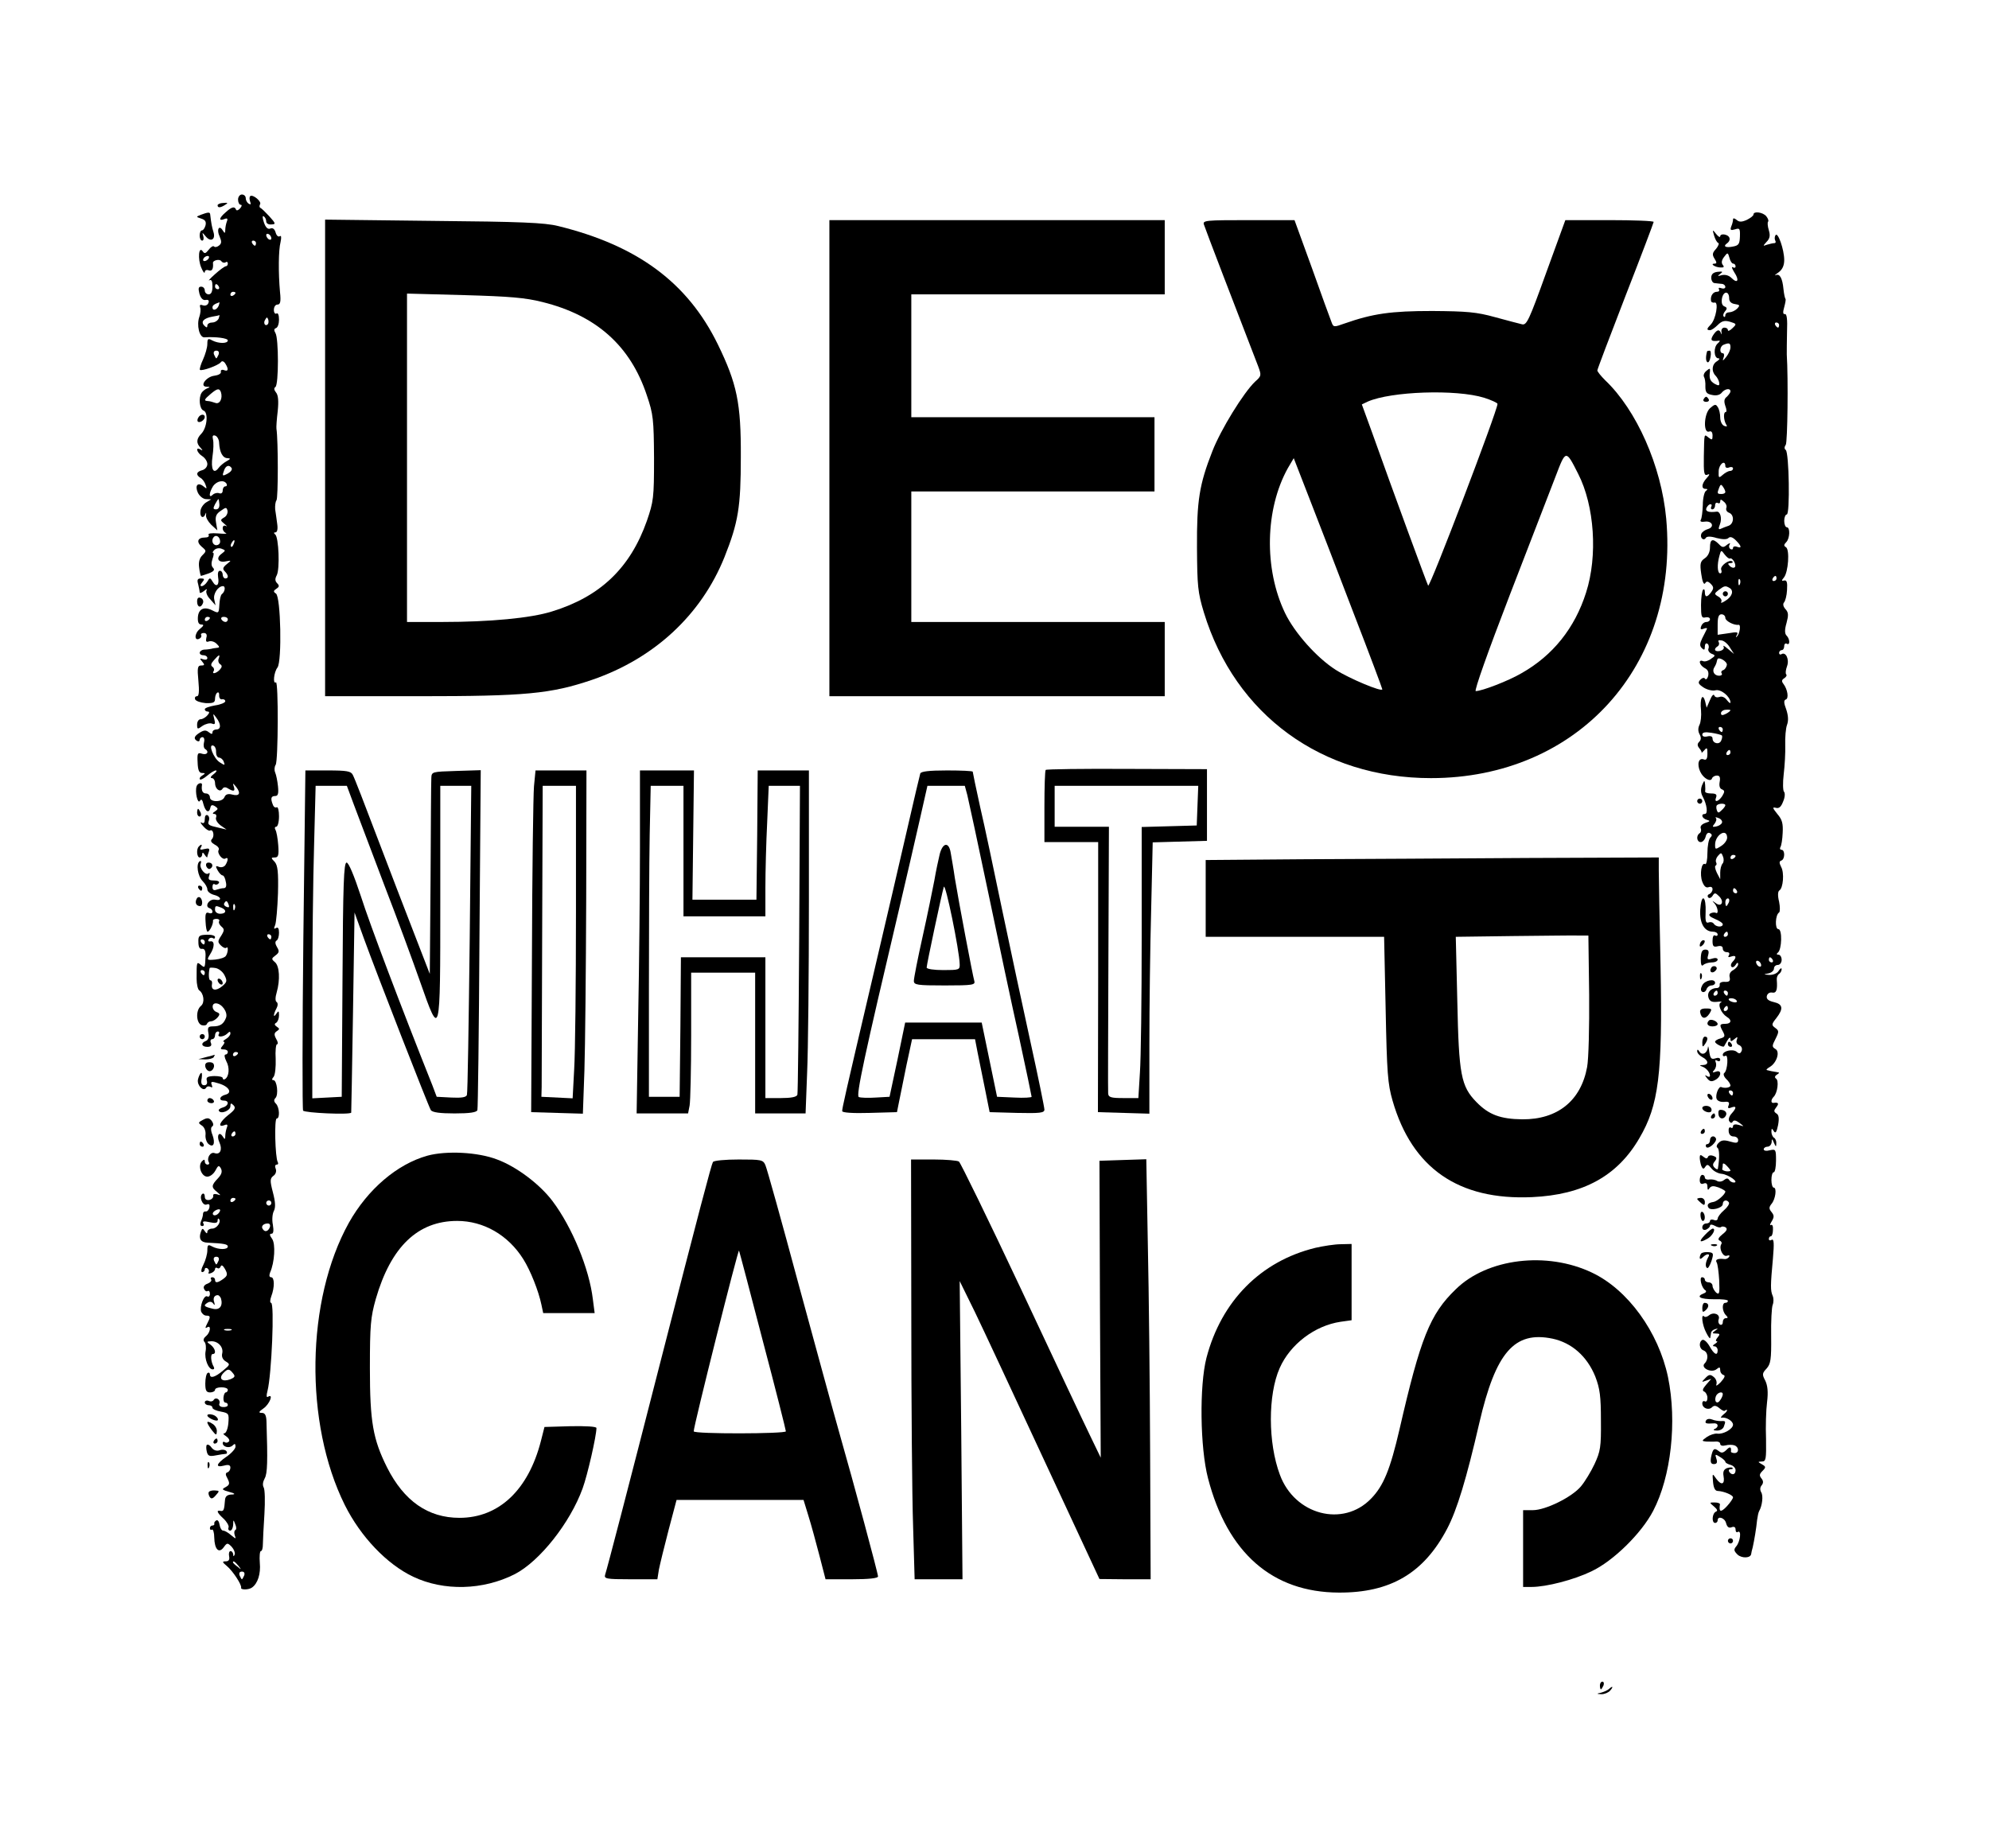 <?xml version="1.0" standalone="no"?>
<!DOCTYPE svg PUBLIC "-//W3C//DTD SVG 20010904//EN"
 "http://www.w3.org/TR/2001/REC-SVG-20010904/DTD/svg10.dtd">
<svg version="1.0" xmlns="http://www.w3.org/2000/svg"
 width="777pt" height="722pt" viewBox="0 0 777 722"
 preserveAspectRatio="xMidYMid meet">

<g transform="translate(0,722) scale(0.1,-0.1)"
fill="#000000" stroke="none">
<path d="M930 6440 c0 -11 5 -20 10 -20 6 0 5 -6 -2 -14 -7 -8 -14 -10 -16 -5
-5 14 -17 11 -40 -10 -26 -22 -29 -36 -6 -27 12 5 15 2 10 -10 -3 -8 -6 -23
-6 -32 0 -14 -2 -15 -10 -2 -14 23 -25 3 -12 -24 8 -19 8 -27 -2 -35 -7 -6
-16 -8 -20 -4 -3 4 -13 -2 -21 -13 -12 -15 -16 -16 -23 -6 -16 23 -20 -30 -6
-63 7 -17 13 -25 14 -18 0 7 7 10 15 7 13 -5 19 5 17 28 -2 11 27 18 33 7 4
-5 11 -7 16 -4 5 4 9 1 9 -4 0 -6 -3 -11 -7 -11 -5 0 -24 -14 -43 -31 -19 -17
-29 -28 -22 -24 8 4 12 -3 12 -24 0 -21 -5 -31 -15 -31 -8 0 -15 7 -15 15 0 8
-6 15 -14 15 -11 0 -12 -7 -7 -27 5 -18 14 -27 24 -25 11 2 15 -2 11 -12 -3
-8 -12 -12 -21 -9 -11 4 -14 2 -11 -8 3 -8 1 -24 -3 -36 -12 -33 0 -83 20 -81
43 3 91 -3 91 -12 0 -13 -36 -13 -61 0 -16 9 -19 7 -19 -14 0 -14 -8 -41 -17
-61 -9 -19 -14 -37 -12 -40 7 -6 72 17 82 30 4 6 11 4 17 -5 14 -22 12 -33 -5
-26 -8 3 -14 0 -12 -7 1 -7 -10 -13 -26 -15 -32 -4 -59 -42 -30 -43 14 0 15
-2 3 -6 -8 -3 -18 -11 -22 -17 -13 -19 -9 -64 7 -70 20 -7 14 -68 -9 -91 -19
-20 -20 -36 -3 -54 10 -11 10 -13 0 -7 -21 12 -14 -13 7 -26 11 -7 20 -21 20
-31 0 -11 -9 -21 -20 -24 -23 -6 -26 -18 -7 -30 8 -4 17 -17 20 -27 6 -16 5
-17 -7 -7 -23 19 -36 5 -23 -24 7 -14 21 -25 32 -25 l20 -1 -20 -12 c-11 -7
-21 -22 -22 -34 -3 -24 12 -32 20 -10 2 6 3 4 2 -5 -2 -9 8 -26 20 -38 l24
-22 -5 30 c-4 23 0 34 18 46 21 15 23 15 27 0 1 -9 -4 -21 -14 -26 -15 -9 -15
-11 2 -25 10 -8 12 -12 6 -8 -8 4 -13 0 -13 -9 0 -8 6 -16 13 -19 6 -3 -7 -3
-31 -1 -27 2 -41 0 -37 -6 3 -6 -3 -10 -14 -10 -29 0 -35 -17 -13 -36 19 -16
19 -17 2 -34 -11 -11 -15 -27 -12 -48 2 -18 6 -32 7 -32 2 0 16 5 31 10 20 8
24 14 16 22 -7 7 -7 19 -2 34 5 13 6 24 3 24 -4 0 -2 5 4 11 7 7 19 9 29 5 16
-6 16 -7 -1 -20 -23 -17 -12 -36 18 -29 21 4 22 4 3 -11 -16 -13 -17 -19 -8
-28 15 -15 16 -28 2 -28 -5 0 -10 7 -10 15 0 8 -5 15 -11 15 -7 0 -9 -10 -7
-25 6 -31 -7 -42 -21 -18 -10 17 -12 17 -21 1 -6 -10 -16 -18 -22 -18 -7 0 -6
5 2 15 10 12 9 15 -5 15 -13 0 -16 -5 -11 -22 3 -13 6 -27 6 -32 0 -5 8 -2 17
5 9 8 14 9 10 3 -4 -7 2 -23 14 -35 l21 -24 -5 23 c-5 22 15 52 34 52 11 0 8
-22 -4 -31 -5 -3 -9 -22 -10 -41 -2 -35 -3 -35 -27 -23 -33 17 -55 6 -57 -27
-1 -19 3 -28 14 -28 11 0 9 -5 -7 -18 -22 -18 -21 -50 1 -36 5 3 7 9 5 13 -3
4 2 8 10 8 10 0 14 -7 10 -19 -3 -14 0 -18 10 -14 9 3 22 -1 30 -9 12 -12 13
-15 2 -16 -7 -1 -17 -2 -23 -4 -5 -1 -18 -3 -27 -3 -22 -2 -24 -22 -3 -22 8 0
15 -5 15 -11 0 -6 -7 -8 -16 -5 -14 5 -15 4 -4 -9 10 -12 10 -15 -4 -15 -14 0
-16 -9 -11 -60 4 -41 2 -60 -5 -60 -7 0 -10 -5 -8 -12 3 -7 21 -13 41 -15 30
-1 37 2 37 17 0 10 4 21 9 24 5 3 8 -2 7 -12 0 -9 5 -16 12 -14 6 1 12 -2 12
-8 0 -5 -18 -13 -40 -16 -22 -4 -40 -10 -40 -15 0 -5 5 -9 11 -9 8 0 8 -5 -1
-15 -7 -8 -19 -15 -26 -15 -8 0 -14 -9 -14 -21 0 -19 2 -19 21 -5 12 8 28 12
37 9 12 -5 14 -1 9 18 -6 23 -5 23 8 5 19 -25 19 -46 0 -46 -8 0 -15 -5 -15
-11 0 -8 -4 -8 -14 0 -11 9 -19 9 -35 -1 -23 -14 -26 -24 -11 -33 6 -3 10 -1
10 4 0 6 5 11 11 11 6 0 9 -9 6 -20 -3 -11 -1 -23 4 -26 17 -10 9 -25 -11 -19
-18 6 -20 2 -18 -34 1 -30 6 -41 17 -41 14 0 14 -2 1 -10 -8 -5 -12 -11 -9
-15 3 -3 16 4 29 15 13 11 28 20 33 20 6 0 2 -7 -9 -15 -11 -8 -14 -15 -6 -15
6 0 12 -9 12 -19 0 -23 19 -38 29 -23 4 7 12 8 21 2 23 -14 30 -12 23 8 -5 14
-3 13 10 -3 19 -25 12 -37 -17 -29 -16 4 -25 0 -29 -10 -8 -21 -57 -21 -57 -1
0 8 -7 15 -15 15 -14 0 -19 12 -16 33 2 12 -17 8 -21 -5 -7 -21 4 -71 13 -57
5 9 10 5 14 -14 8 -29 22 -36 27 -12 2 10 7 12 18 5 13 -9 13 -11 0 -20 -10
-6 -11 -10 -3 -10 7 0 10 -6 7 -14 -3 -8 5 -21 18 -31 l23 -16 -30 7 c-41 9
-45 12 -39 28 3 8 1 17 -5 21 -7 3 -11 -3 -11 -15 0 -14 -4 -19 -12 -14 -7 4
-5 -2 6 -14 10 -12 22 -19 26 -17 13 8 19 -22 8 -33 -7 -7 -3 -14 11 -22 12
-6 19 -15 15 -21 -7 -12 15 -41 27 -33 11 7 11 -7 0 -25 -5 -8 -16 -11 -25 -8
-14 6 -15 3 -6 -13 6 -11 15 -20 19 -20 5 0 11 -11 13 -25 4 -16 1 -25 -8 -25
-7 0 -19 -3 -28 -6 -11 -4 -16 -1 -16 11 0 9 4 14 9 10 5 -3 12 -1 16 5 4 6
-5 10 -19 10 -20 0 -24 4 -19 18 3 9 3 14 -2 10 -12 -11 -38 21 -31 38 3 8 2
12 -4 9 -15 -10 -8 -58 12 -78 10 -10 18 -24 18 -32 0 -8 11 -17 25 -21 30 -7
34 -25 5 -19 -23 4 -42 -26 -22 -33 7 -2 12 -8 12 -14 0 -6 -7 -8 -14 -5 -12
5 -15 -3 -13 -34 1 -21 4 -39 8 -39 8 0 23 31 21 43 -1 4 5 7 14 7 8 0 13 -4
10 -9 -3 -5 1 -14 9 -21 12 -10 12 -15 -1 -36 -14 -21 -14 -25 -1 -38 8 -8 17
-12 21 -9 9 9 7 -20 -2 -32 -4 -6 -22 -12 -41 -14 -34 -3 -34 -2 -20 21 18 28
18 54 0 50 -7 -1 -10 2 -6 8 3 6 11 8 16 5 5 -4 9 -2 9 4 0 6 -15 10 -33 9
-29 -1 -33 -4 -32 -29 0 -19 5 -28 14 -26 10 1 14 -7 14 -25 -2 -51 -2 -51
-18 -38 -17 14 -17 13 -17 -54 0 -21 5 -42 10 -45 18 -12 23 -48 7 -61 -21
-17 -19 -66 2 -75 10 -3 19 -1 21 4 2 6 9 11 17 11 7 0 18 7 25 15 10 12 9 16
-4 21 -19 7 -21 34 -3 34 23 0 48 -35 40 -56 -9 -24 -22 -34 -51 -34 -19 0
-22 -4 -18 -26 3 -16 0 -27 -10 -31 -21 -8 -17 -23 6 -23 13 0 18 5 14 15 -4
8 -1 15 5 15 6 0 11 7 11 15 0 8 5 15 11 15 5 0 7 -4 4 -10 -9 -14 19 -12 33
2 9 9 12 9 12 0 0 -6 -8 -16 -17 -21 -10 -6 -14 -11 -9 -11 5 0 3 -7 -4 -15
-10 -12 -10 -15 4 -15 9 0 16 -4 16 -10 0 -5 -4 -10 -9 -10 -6 0 -4 -12 3 -26
14 -25 11 -60 -5 -70 -5 -3 -9 -1 -9 4 0 5 -15 8 -33 8 -27 -1 -33 -5 -29 -18
3 -11 -1 -18 -10 -18 -11 0 -14 8 -10 28 2 15 1 24 -4 19 -4 -4 -9 -16 -11
-26 -3 -23 22 -47 32 -31 3 6 11 7 17 4 7 -5 9 -2 5 8 -5 13 -1 14 28 5 40
-12 54 -37 25 -44 -23 -6 -27 -23 -5 -23 22 0 18 -21 -5 -27 -11 -3 -18 -9
-15 -13 8 -14 45 1 45 18 0 13 3 13 12 4 10 -10 6 -18 -20 -38 -34 -27 -43
-50 -16 -40 12 5 15 2 10 -10 -3 -8 -6 -23 -6 -32 0 -14 -2 -15 -10 -2 -14 22
-25 3 -13 -23 13 -28 3 -50 -19 -42 -16 6 -32 -20 -22 -36 3 -5 0 -9 -5 -9 -6
0 -11 5 -11 12 0 9 -3 9 -11 1 -17 -17 -3 -58 19 -60 11 -1 25 9 33 23 11 21
14 23 22 9 6 -12 3 -23 -12 -39 -26 -27 -26 -35 -3 -53 16 -14 16 -14 0 -9
-11 3 -17 0 -15 -6 1 -7 -6 -14 -15 -16 -12 -2 -18 3 -18 13 0 9 -4 14 -9 11
-15 -10 0 -48 16 -42 10 4 13 0 11 -12 -2 -9 -9 -16 -14 -15 -6 1 -11 -3 -11
-10 0 -7 -4 -20 -8 -29 -4 -11 -3 -18 5 -18 6 0 8 5 4 11 -4 8 3 9 25 4 22 -5
31 -3 31 6 0 7 2 10 5 7 11 -11 -8 -38 -26 -38 -10 0 -19 -6 -19 -12 0 -9 -3
-8 -10 2 -8 12 -10 12 -15 -2 -10 -27 -1 -42 26 -43 64 -3 79 -6 79 -15 0 -13
-36 -13 -61 0 -16 9 -19 7 -19 -15 0 -14 -7 -39 -15 -55 -9 -17 -11 -30 -5
-30 5 0 10 5 10 11 0 5 5 7 10 4 6 -4 8 -11 5 -16 -3 -5 1 -6 9 -3 9 3 16 10
16 16 0 5 4 7 9 4 5 -4 11 0 13 6 3 8 9 4 17 -10 11 -20 10 -26 -6 -38 -22
-16 -33 -18 -33 -4 0 6 -5 10 -11 10 -5 0 -8 -4 -4 -9 3 -5 -4 -12 -14 -16
-12 -4 -18 -12 -14 -20 3 -8 9 -12 14 -9 5 3 9 -2 9 -11 0 -9 -5 -13 -10 -10
-13 8 -31 -40 -24 -60 4 -8 12 -15 20 -15 17 0 17 -5 3 -32 -8 -15 -8 -19 0
-14 17 11 13 -20 -4 -34 -11 -9 -12 -17 -6 -23 5 -5 7 -22 4 -37 -5 -29 11
-70 28 -70 6 0 7 4 4 10 -11 18 -14 50 -4 50 15 0 10 22 -8 36 -17 12 -17 13
3 14 27 0 48 -24 42 -48 -3 -12 2 -24 14 -31 18 -11 17 -13 -11 -36 -31 -26
-51 -32 -51 -14 0 5 -4 8 -9 5 -5 -3 -9 -22 -9 -41 0 -28 4 -35 19 -35 10 0
19 5 19 10 0 6 11 10 25 10 14 0 25 -4 25 -10 0 -5 -4 -10 -8 -10 -4 0 -8 -9
-9 -20 -1 -11 2 -20 8 -20 5 0 9 -4 9 -9 0 -6 -9 -9 -19 -8 -10 0 -17 6 -14
13 6 15 -13 28 -22 15 -3 -6 -12 -8 -20 -4 -8 3 -15 0 -15 -6 0 -6 7 -11 15
-11 8 0 15 -4 15 -10 0 -5 15 -12 33 -15 31 -6 32 -8 29 -46 -2 -21 -9 -39
-16 -39 -6 0 -3 -5 7 -11 9 -6 15 -15 12 -20 -4 -5 -11 -7 -16 -4 -5 4 -9 2
-9 -3 0 -15 26 -22 39 -9 8 8 11 7 11 -5 0 -8 -16 -26 -35 -39 -41 -28 -45
-44 -10 -35 18 5 25 2 25 -8 0 -8 -5 -16 -11 -18 -9 -3 -9 -9 0 -25 9 -18 8
-24 -6 -32 -15 -8 -16 -10 -3 -15 8 -2 22 -7 30 -9 9 -4 6 -6 -7 -6 -16 -1
-23 -8 -24 -21 -3 -39 -5 -45 -17 -43 -18 4 -15 -6 11 -30 13 -12 22 -28 20
-34 -3 -7 0 -13 6 -13 6 0 11 10 12 23 0 21 1 21 8 2 5 -11 5 -21 0 -23 -4 -2
-5 -11 -2 -20 6 -16 5 -15 -14 0 -11 10 -25 18 -31 18 -6 0 -12 10 -14 22 -2
13 -7 21 -13 18 -5 -3 -9 -8 -8 -12 2 -5 -2 -8 -7 -8 -6 0 -10 -5 -10 -11 0
-5 4 -8 8 -5 4 3 9 -11 9 -31 1 -46 18 -64 37 -38 13 18 15 18 31 2 9 -10 14
-23 12 -30 -4 -9 -6 -9 -6 1 -1 6 -5 12 -10 12 -6 0 -8 -9 -6 -20 3 -14 -2
-20 -13 -20 -15 0 -14 -3 4 -18 24 -20 59 -74 56 -85 -3 -9 30 -9 43 1 22 16
34 53 30 96 -2 25 0 46 4 46 5 0 8 12 8 28 0 15 3 68 6 117 3 50 2 96 -3 104
-5 9 -3 22 4 35 11 19 12 68 7 224 -1 23 -6 32 -18 32 -14 0 -13 4 7 18 23 16
40 59 17 45 -6 -4 -7 4 -2 23 16 62 28 344 14 344 -5 0 -4 12 1 26 13 34 13
74 -1 74 -7 0 -8 7 -4 18 18 40 22 112 8 132 -10 14 -11 20 -2 20 7 0 9 11 5
35 -4 19 -2 43 4 54 7 14 6 35 -4 73 -12 46 -11 54 2 64 9 6 13 18 9 28 -4 9
-2 16 4 16 6 0 7 5 4 10 -10 17 -14 170 -4 170 13 0 11 44 -3 58 -8 8 -9 15
-2 22 13 13 6 70 -8 70 -7 0 -6 5 1 13 6 8 9 39 8 70 -2 31 1 57 5 57 5 0 4
10 -3 21 -9 17 -8 23 2 30 12 8 12 10 0 18 -9 6 -10 11 -2 15 6 4 11 17 11 29
0 18 -2 19 -10 7 -13 -20 -13 -4 0 20 6 11 6 21 1 25 -6 3 -6 18 0 38 14 49
11 103 -7 118 -14 12 -14 14 2 26 15 11 16 17 6 33 -7 12 -8 21 -2 25 6 3 10
17 10 31 0 17 -4 23 -12 18 -8 -5 -9 -2 -3 12 4 10 9 66 11 124 2 84 -1 109
-13 123 -15 15 -15 17 1 17 13 0 16 8 13 48 -2 27 -7 54 -11 60 -4 7 -2 12 3
12 6 0 11 18 11 41 0 22 -4 38 -9 35 -5 -3 -12 1 -15 10 -10 25 -7 34 9 34 11
0 14 9 11 38 -2 20 -7 45 -11 54 -4 9 -3 23 2 30 10 16 11 328 1 322 -13 -8
-8 40 6 58 18 24 13 277 -6 289 -11 7 -10 11 2 19 11 7 12 12 3 21 -9 9 -9 18
-2 31 13 24 8 150 -6 160 -6 5 -6 8 1 8 7 0 10 13 7 33 -2 17 -6 43 -8 57 -1
14 1 30 5 35 7 8 7 234 0 280 -1 6 1 36 5 69 4 39 2 63 -7 73 -8 10 -8 17 -2
21 13 9 13 191 0 211 -6 10 -6 16 2 19 7 2 12 17 12 33 0 18 -4 28 -10 24 -5
-3 -10 3 -10 14 0 12 6 21 14 21 11 0 14 11 10 48 -7 78 -6 165 2 196 4 19 3
27 -3 23 -6 -4 -13 3 -16 14 -4 14 -11 20 -21 16 -10 -4 -18 4 -25 24 -6 18
-6 27 -1 24 6 -4 10 -12 10 -20 0 -8 9 -13 20 -12 18 1 18 3 -8 32 -15 16 -30
31 -35 33 -4 2 -4 8 -1 14 7 10 -27 39 -38 32 -4 -3 -4 -12 -1 -21 4 -11 3
-14 -5 -9 -7 4 -12 14 -12 22 0 8 -7 14 -15 14 -8 0 -15 -9 -15 -20z m130
-151 c0 -6 -4 -7 -10 -4 -5 3 -10 11 -10 16 0 6 5 7 10 4 6 -3 10 -11 10 -16z
m-60 -19 c0 -5 -2 -10 -4 -10 -3 0 -8 5 -11 10 -3 6 -1 10 4 10 6 0 11 -4 11
-10z m-185 -60 c-3 -5 -11 -10 -16 -10 -6 0 -7 5 -4 10 3 6 11 10 16 10 6 0 7
-4 4 -10z m40 -110 c3 -5 1 -10 -4 -10 -6 0 -11 5 -11 10 0 6 2 10 4 10 3 0 8
-4 11 -10z m65 -24 c0 -3 -4 -8 -10 -11 -5 -3 -10 -1 -10 4 0 6 5 11 10 11 6
0 10 -2 10 -4z m-66 -51 c-7 -16 -24 -21 -24 -6 0 8 7 13 27 20 1 1 0 -6 -3
-14z m0 -50 c-4 -8 -15 -15 -25 -15 -10 0 -19 -5 -19 -12 0 -9 -3 -9 -12 0
-15 15 -2 29 32 35 14 2 26 5 27 6 1 0 0 -6 -3 -14z m192 -22 c-10 -10 -19 5
-10 18 6 11 8 11 12 0 2 -7 1 -15 -2 -18z m-192 -118 c-4 -8 -7 -15 -9 -15 -2
0 -5 7 -9 15 -3 9 0 15 9 15 9 0 12 -6 9 -15z m9 -147 c8 -25 -5 -49 -22 -42
-9 3 -22 7 -28 7 -18 1 -16 6 10 28 26 22 34 23 40 7z m-7 -199 c2 -36 14 -59
33 -59 13 -1 12 -3 -4 -12 -11 -6 -25 -18 -31 -26 -20 -27 -31 -5 -24 44 4 26
5 56 2 67 -3 14 -1 18 9 15 8 -3 15 -16 15 -29z m49 -98 c3 -6 -4 -15 -15 -21
-22 -12 -23 -10 -14 14 7 18 20 21 29 7z m-20 -61 c3 -5 1 -10 -4 -10 -6 0
-11 -7 -11 -16 0 -10 -6 -14 -14 -11 -7 3 -19 0 -25 -6 -16 -16 -15 7 1 33 14
21 43 27 53 10z m-28 -80 c1 -12 -4 -20 -13 -20 -12 0 -12 4 -4 20 6 11 12 20
13 20 2 0 3 -9 4 -20z m3 -146 c0 -8 -7 -14 -15 -14 -15 0 -21 21 -9 33 10 9
24 -2 24 -19z m53 -9 c-3 -9 -8 -14 -10 -11 -3 3 -2 9 2 15 9 16 15 13 8 -4z
m-93 -289 c0 -3 -4 -8 -10 -11 -5 -3 -10 -1 -10 4 0 6 5 11 10 11 6 0 10 -2
10 -4z m70 -6 c0 -5 -4 -10 -9 -10 -6 0 -13 5 -16 10 -3 6 1 10 9 10 9 0 16
-4 16 -10z m-36 -154 c-3 -8 0 -17 6 -21 8 -5 8 -11 -1 -21 -13 -15 -34 -20
-24 -5 3 5 0 13 -5 16 -8 5 -6 13 6 26 20 23 25 24 18 5z m-10 -365 c0 -11 5
-21 12 -21 6 0 15 -7 18 -16 6 -15 4 -15 -16 -2 -24 16 -46 72 -25 65 7 -2 12
-14 11 -26z m49 -595 c4 -10 1 -13 -8 -9 -8 3 -12 9 -9 14 7 12 11 11 17 -5z
m24 -18 c-3 -8 -6 -5 -6 6 -1 11 2 17 5 13 3 -3 4 -12 1 -19z m-53 6 c23 -9
20 -24 -4 -24 -11 0 -20 7 -20 15 0 17 2 18 24 9z m196 -114 c0 -5 -2 -10 -4
-10 -3 0 -8 5 -11 10 -3 6 -1 10 4 10 6 0 11 -4 11 -10z m-260 -20 c0 -5 -2
-10 -4 -10 -3 0 -8 5 -11 10 -3 6 -1 10 4 10 6 0 11 -4 11 -10z m77 -130 c11
-22 10 -27 -9 -43 -24 -20 -44 -17 -40 7 2 9 -1 16 -6 16 -7 0 -8 27 -3 48 1
2 11 2 23 0 12 -2 28 -14 35 -28z m-77 10 c0 -5 -2 -10 -4 -10 -3 0 -8 5 -11
10 -3 6 -1 10 4 10 6 0 11 -4 11 -10z m130 -314 c0 -3 -4 -8 -10 -11 -5 -3
-10 -1 -10 4 0 6 5 11 10 11 6 0 10 -2 10 -4z m-10 -316 c0 -5 -5 -10 -11 -10
-5 0 -7 5 -4 10 3 6 8 10 11 10 2 0 4 -4 4 -10z m0 -254 c0 -3 -4 -8 -10 -11
-5 -3 -10 -1 -10 4 0 6 5 11 10 11 6 0 10 -2 10 -4z m140 -16 c0 -5 -4 -10
-10 -10 -5 0 -10 5 -10 10 0 6 5 10 10 10 6 0 10 -4 10 -10z m-208 -42 c-6 -6
-15 -8 -19 -4 -4 4 -1 11 7 16 8 5 17 7 19 4 3 -2 -1 -10 -7 -16z m202 -53
c-7 -17 -20 -20 -28 -6 -7 10 3 21 20 21 8 0 11 -6 8 -15z m-200 -130 c-4 -8
-7 -15 -9 -15 -2 0 -5 7 -9 15 -3 9 0 15 9 15 9 0 12 -6 9 -15z m9 -147 c9
-30 -5 -48 -32 -41 -34 8 -38 12 -21 23 9 6 18 5 23 -3 6 -8 7 -7 4 5 -6 16 0
28 14 28 4 0 9 -6 12 -12z m40 -125 c-7 -2 -19 -2 -25 0 -7 3 -2 5 12 5 14 0
19 -2 13 -5z m7 -168 c10 -12 8 -16 -11 -24 -30 -11 -46 2 -28 23 18 19 24 20
39 1z m21 -752 c13 -16 12 -17 -3 -4 -10 7 -18 15 -18 17 0 8 8 3 21 -13z m23
-38 c-4 -8 -7 -15 -9 -15 -2 0 -5 7 -9 15 -3 9 0 15 9 15 9 0 12 -6 9 -15z"/>
<path d="M850 3391 c0 -5 5 -13 10 -16 6 -3 10 -2 10 4 0 5 -4 13 -10 16 -5 3
-10 2 -10 -4z"/>
<path d="M850 6418 c0 -11 12 -10 30 2 12 7 10 9 -8 7 -12 0 -22 -5 -22 -9z"/>
<path d="M785 6381 c-20 -8 -20 -8 1 -15 16 -5 20 -12 17 -26 -3 -11 -9 -20
-14 -20 -5 0 -9 -9 -9 -20 0 -11 4 -20 10 -20 5 0 7 8 4 18 -5 15 -4 15 10 -2
19 -23 39 -12 30 17 -6 19 -9 35 -13 70 -1 9 -9 8 -36 -2z"/>
<path d="M6850 6382 c0 -5 -12 -14 -26 -21 -20 -9 -30 -9 -40 0 -9 7 -14 8
-14 1 0 -6 -3 -18 -7 -27 -5 -14 -2 -16 15 -11 18 6 20 3 19 -28 -1 -29 -5
-35 -26 -39 -28 -6 -41 0 -26 11 18 12 15 30 -5 35 -11 3 -20 0 -20 -6 0 -6
-7 -2 -16 9 -14 18 -15 18 -8 -6 4 -14 11 -27 16 -29 5 -1 1 -12 -8 -23 -15
-16 -16 -23 -6 -39 9 -14 9 -19 0 -19 -19 0 1 -14 22 -15 14 -1 17 2 10 10 -6
8 -5 18 5 31 14 19 15 18 21 -3 3 -13 10 -23 15 -23 5 0 9 -5 9 -11 0 -5 -5
-7 -11 -3 -6 3 -3 -5 6 -20 21 -31 13 -46 -11 -22 -10 10 -24 14 -38 11 -17
-5 -18 -4 -6 5 12 9 10 10 -10 8 -17 -2 -25 -9 -25 -23 0 -11 6 -21 13 -21 6
-1 19 -2 27 -3 8 0 15 -6 15 -12 0 -6 -7 -8 -16 -5 -8 3 -12 2 -9 -4 3 -6 0
-10 -8 -10 -15 0 -26 -16 -23 -35 0 -5 7 -9 14 -7 17 4 5 -66 -15 -86 -16 -16
-17 -22 -3 -22 6 0 19 9 30 20 16 16 27 19 48 13 26 -8 27 -9 10 -25 -10 -10
-18 -13 -18 -8 0 6 -6 10 -14 10 -8 0 -13 -8 -11 -17 1 -10 0 -12 -2 -5 -6 17
-16 15 -31 -8 -12 -20 -7 -25 23 -21 6 1 3 -4 -5 -11 -17 -15 -15 -58 3 -58 7
0 4 -5 -5 -11 -21 -12 -23 -40 -6 -57 6 -6 13 -19 14 -27 2 -12 -2 -13 -17 -5
-19 11 -23 22 -19 49 1 13 -1 13 -14 2 -9 -7 -13 -18 -9 -24 3 -5 6 -22 5 -37
0 -23 5 -29 26 -33 17 -4 31 0 38 9 12 15 34 19 34 5 0 -5 -7 -14 -14 -21 -11
-8 -12 -18 -6 -36 5 -13 6 -24 1 -24 -9 0 -8 -31 2 -48 6 -8 3 -10 -7 -6 -9 3
-16 18 -16 33 0 14 -4 33 -10 41 -7 12 -12 11 -30 -5 -24 -22 -27 -100 -3 -91
8 3 13 -2 13 -16 0 -17 -2 -18 -15 -8 -19 15 -17 20 -19 -73 -1 -64 1 -76 13
-72 11 5 11 1 -2 -13 -20 -22 -22 -42 -4 -42 8 0 9 -2 1 -8 -6 -4 -12 -29 -12
-55 -1 -26 -4 -52 -8 -58 -4 -7 3 -9 16 -7 29 4 39 -21 12 -29 -11 -3 -23 -11
-26 -19 -6 -16 10 -29 18 -15 4 6 20 6 42 -1 24 -6 40 -6 46 0 7 7 17 3 29 -9
23 -23 24 -33 4 -25 -8 3 -15 1 -15 -5 0 -6 -5 -7 -10 -4 -6 4 -7 12 -3 18 4
7 0 6 -10 -1 -14 -12 -19 -12 -32 2 -24 24 -35 20 -35 -13 0 -18 -8 -34 -20
-42 -18 -12 -20 -21 -14 -62 4 -29 10 -43 15 -36 5 9 11 9 22 -2 12 -12 12
-18 2 -32 -16 -22 -25 -22 -25 0 0 9 -3 13 -7 9 -4 -4 -8 -31 -8 -60 0 -45 2
-52 18 -48 9 2 17 -1 17 -7 0 -6 -6 -11 -14 -11 -8 0 -17 -7 -20 -16 -5 -12
-2 -15 10 -10 8 3 14 3 12 -1 -2 -5 -10 -20 -18 -36 -10 -21 -11 -30 -2 -39 9
-9 12 -8 12 6 0 9 4 15 10 11 5 -3 7 -12 4 -19 -3 -7 3 -16 12 -20 16 -6 16
-8 -2 -20 -10 -8 -24 -12 -31 -9 -20 8 -15 -15 6 -27 13 -6 17 -16 14 -31 -3
-11 -9 -16 -12 -11 -4 6 -11 4 -19 -4 -10 -11 -8 -16 13 -30 14 -9 35 -14 46
-11 21 6 58 -24 59 -47 0 -6 -6 -1 -14 9 -8 11 -20 16 -29 12 -9 -3 -18 -1
-20 6 -3 7 -10 -1 -17 -18 l-13 -30 -6 25 c-10 35 -21 11 -16 -35 2 -22 -1
-47 -6 -57 -6 -12 -6 -25 0 -36 7 -13 7 -22 -1 -30 -8 -8 -8 -15 0 -25 7 -8
11 -16 9 -18 -1 -2 4 2 11 10 10 12 12 10 12 -13 0 -20 -4 -27 -14 -23 -20 8
-28 -18 -14 -48 12 -26 41 -42 46 -26 2 6 11 11 19 11 11 0 14 -7 11 -24 -3
-16 0 -27 9 -30 11 -5 11 -9 1 -26 -15 -23 -33 -27 -24 -5 4 11 -1 15 -19 15
-14 0 -24 3 -24 8 1 4 1 16 0 27 -2 18 -3 18 -12 -3 -6 -16 -5 -31 3 -45 16
-30 21 -67 8 -67 -17 0 -11 -18 8 -23 14 -4 13 -6 -6 -12 -14 -5 -21 -13 -18
-21 3 -7 1 -16 -4 -19 -15 -9 -12 -35 4 -35 7 0 16 9 19 21 3 13 10 18 17 14
9 -5 9 -10 1 -18 -6 -6 -11 -33 -11 -60 0 -26 -4 -46 -9 -43 -14 9 -22 -40
-11 -69 7 -18 15 -25 25 -21 9 3 15 0 15 -8 0 -8 -6 -16 -12 -19 -7 -2 -9 -8
-5 -13 4 -5 12 -2 17 6 8 13 11 13 26 -2 21 -21 9 -44 -14 -26 -14 10 -15 10
-4 -2 13 -15 17 -44 4 -36 -4 2 -14 1 -21 -3 -8 -6 -3 -12 18 -21 17 -7 31
-16 31 -21 0 -13 -27 -11 -35 2 -4 6 -13 8 -21 5 -10 -4 -13 6 -11 42 1 26 -2
49 -8 52 -6 3 -11 -15 -13 -44 -3 -53 16 -86 50 -86 10 0 18 -5 18 -11 0 -5
-4 -7 -10 -4 -6 4 -10 -5 -10 -21 0 -21 4 -25 20 -21 13 3 20 0 20 -9 0 -8 7
-14 16 -14 9 0 12 -5 8 -12 -5 -8 -2 -9 9 -5 20 7 22 -4 5 -21 -6 -6 -8 -15
-4 -19 4 -4 11 -1 16 7 6 10 10 11 10 3 0 -7 -9 -17 -19 -23 -12 -6 -17 -17
-14 -28 3 -14 -1 -19 -19 -18 -13 1 -22 -4 -20 -11 1 -7 -4 -13 -10 -13 -25 0
-40 -17 -34 -37 5 -15 13 -19 34 -17 15 2 21 1 15 -2 -15 -7 1 -43 23 -57 21
-12 17 -27 -6 -27 -23 0 -24 -4 -9 -31 9 -17 7 -21 -10 -26 -12 -3 -21 -9 -21
-13 0 -8 31 -23 35 -18 1 2 7 12 13 23 7 12 12 14 12 6 0 -11 3 -11 15 -1 13
11 14 10 10 -2 -4 -9 0 -18 9 -21 9 -4 13 -13 10 -22 -5 -12 -10 -13 -20 -4
-15 12 -54 3 -54 -12 0 -6 5 -7 10 -4 13 8 9 -57 -4 -67 -5 -3 -2 -14 7 -23
10 -9 17 -21 17 -26 0 -8 -22 -12 -36 -6 -10 4 -24 -31 -18 -46 3 -8 15 -13
29 -12 18 2 22 -1 18 -13 -5 -11 -2 -14 10 -9 21 8 22 -1 1 -24 -9 -10 -13
-23 -9 -29 5 -8 10 -9 14 -2 4 7 13 5 26 -5 20 -15 20 -15 -2 -8 -14 4 -23 2
-23 -5 0 -6 -4 -9 -9 -5 -6 3 -9 -4 -8 -15 1 -12 8 -20 19 -20 10 0 18 -6 18
-14 0 -12 -7 -13 -31 -6 -23 7 -35 6 -45 -5 -8 -7 -10 -16 -5 -19 8 -5 9 -38
2 -81 0 -5 -6 -4 -13 3 -8 8 -8 15 1 25 9 12 8 16 -6 21 -10 4 -19 2 -21 -4
-3 -8 -8 -7 -18 1 -11 9 -14 8 -14 -4 0 -8 3 -23 6 -32 6 -13 9 -14 16 -3 7
10 11 9 23 -6 8 -11 27 -21 41 -22 27 -3 70 -34 47 -34 -7 0 -15 5 -18 10 -5
8 -11 7 -20 0 -8 -7 -20 -8 -27 -4 -7 5 -21 7 -30 6 -10 -2 -18 2 -18 7 0 6
-4 11 -10 11 -5 0 -10 -9 -10 -20 0 -13 5 -18 15 -14 10 4 15 0 15 -12 0 -14
3 -15 8 -6 7 9 15 10 35 3 15 -6 27 -13 27 -16 0 -11 -32 -39 -47 -41 -20 -3
-26 -11 -19 -22 8 -14 56 -2 56 14 0 15 16 19 24 6 3 -5 -6 -19 -19 -30 -14
-12 -25 -27 -25 -33 0 -6 -7 -9 -15 -5 -8 3 -15 1 -15 -4 0 -6 -7 -10 -15 -10
-8 0 -15 -7 -15 -15 0 -9 6 -12 15 -9 8 4 15 10 15 15 0 6 8 6 19 0 10 -6 21
-8 24 -5 3 3 11 3 18 -1 8 -6 5 -14 -12 -27 -16 -13 -20 -21 -11 -25 6 -2 10
-9 6 -14 -10 -17 7 -51 22 -45 9 3 12 1 9 -4 -4 -6 -12 -10 -18 -9 -26 3 -38
-2 -31 -13 4 -6 8 -38 10 -70 2 -51 1 -58 -12 -48 -7 7 -14 19 -14 26 0 8 -7
14 -15 14 -8 0 -15 5 -15 10 0 6 -5 10 -11 10 -12 0 -2 -42 13 -51 5 -3 3 -9
-6 -12 -33 -13 -14 -23 39 -23 30 1 55 -2 55 -6 0 -5 -4 -8 -10 -8 -14 0 -13
-33 2 -48 9 -9 9 -12 0 -12 -7 0 -12 -7 -12 -16 0 -8 -5 -12 -11 -9 -6 4 -8
13 -5 21 7 19 -20 30 -38 15 -7 -6 -16 -8 -19 -4 -13 12 -7 -35 8 -63 8 -16
15 -26 16 -21 1 4 2 12 3 19 0 6 8 13 16 15 13 4 13 3 0 -6 -13 -9 -12 -11 4
-11 15 0 16 -3 6 -15 -7 -8 -9 -15 -4 -15 5 0 2 -5 -6 -10 -10 -6 -11 -10 -2
-10 6 0 12 -7 12 -15 0 -24 -14 -17 -32 16 -10 17 -22 27 -28 24 -15 -9 -12
-35 5 -41 18 -7 20 -35 4 -51 -17 -17 27 -39 47 -22 11 9 14 8 14 -4 0 -9 6
-17 13 -19 8 -2 4 -11 -11 -28 -13 -13 -20 -17 -17 -9 3 9 -1 22 -10 29 -13
11 -19 11 -33 -4 -16 -16 -16 -17 3 -10 l20 7 -20 -23 c-14 -16 -16 -24 -7
-27 6 -3 12 -14 12 -24 0 -11 -4 -17 -10 -14 -5 3 -10 0 -10 -8 0 -19 25 -28
38 -15 8 8 16 7 28 -3 9 -8 19 -13 21 -11 14 10 13 -1 -3 -13 -10 -8 -14 -15
-9 -14 18 4 45 -13 45 -27 0 -17 -39 -39 -62 -35 -10 1 -28 -5 -40 -13 -21
-15 -21 -16 -3 -18 11 0 28 -1 38 0 9 1 17 -3 17 -9 0 -7 9 -9 21 -6 11 3 27
3 35 0 18 -7 18 -30 0 -30 -8 0 -15 3 -14 6 2 19 -4 21 -18 6 -13 -12 -19 -13
-30 -4 -18 14 -23 9 -30 -25 -3 -19 0 -26 11 -26 12 0 15 6 10 21 -6 18 -5 19
14 7 12 -7 21 -16 21 -19 0 -4 9 -9 20 -12 11 -3 20 -12 20 -21 0 -18 -15 -21
-25 -6 -3 6 -1 10 6 10 7 0 10 2 7 5 -3 3 -13 2 -22 -1 -12 -5 -16 -14 -13
-31 6 -32 -8 -38 -28 -11 -16 23 -16 23 -13 -12 2 -23 8 -35 18 -35 24 -1 60
-16 60 -25 0 -5 -11 -21 -25 -36 -23 -24 -31 -22 -26 9 0 4 -9 7 -21 7 -21 0
-21 0 -2 -16 13 -11 15 -17 7 -20 -15 -7 -17 -44 -3 -44 6 0 10 5 10 10 0 19
28 10 33 -11 4 -15 11 -20 21 -16 10 4 16 1 16 -9 0 -8 4 -13 9 -9 15 8 9 -38
-6 -56 -11 -13 -10 -18 5 -33 17 -15 51 -14 53 3 0 3 3 15 6 26 6 27 14 74 17
106 2 14 5 30 8 35 12 21 17 60 8 74 -5 9 -5 19 2 27 7 9 7 17 -1 27 -9 11 -8
17 4 29 14 14 14 17 -2 26 -17 10 -17 10 0 11 16 0 17 10 16 88 -2 48 0 113 4
144 5 40 2 65 -7 84 -13 24 -12 29 5 47 16 18 19 35 18 126 -1 58 2 114 6 123
4 10 4 26 0 35 -9 21 -9 39 1 147 5 58 4 77 -5 72 -6 -4 -11 -2 -11 3 0 6 3
11 8 11 4 0 8 11 8 25 1 14 -2 22 -8 19 -5 -3 -4 3 3 14 10 17 10 23 0 36 -11
13 -11 19 -1 32 16 18 22 64 9 64 -5 0 -9 14 -9 30 0 17 4 30 9 30 5 0 9 21 9
46 0 43 -1 45 -24 40 -14 -4 -24 -2 -24 4 0 5 7 10 15 10 8 0 15 8 16 18 0 14
2 14 9 -3 7 -16 9 -17 9 -3 1 9 -3 20 -9 23 -5 3 -10 14 -10 23 0 14 2 15 9 3
7 -11 11 -5 17 23 5 27 3 41 -7 46 -10 7 -10 11 0 24 12 15 8 20 -11 17 -11
-1 -10 13 1 24 15 15 21 64 9 71 -6 4 -5 10 3 15 11 7 11 9 2 10 -7 1 -17 3
-23 4 -5 1 -13 3 -17 4 -5 1 0 6 10 12 28 16 42 61 22 71 -13 8 -13 12 1 39
14 28 14 32 -1 43 -15 11 -15 14 4 38 29 37 26 55 -10 63 -21 5 -29 12 -27 23
2 10 11 16 21 14 17 -3 21 11 18 50 -1 9 3 19 9 23 5 3 10 12 10 18 0 7 -5 4
-11 -5 -6 -11 -21 -17 -37 -17 -24 2 -24 2 -4 6 12 2 22 11 22 19 0 8 7 14 15
14 8 0 15 9 15 20 0 11 -6 20 -12 20 -8 0 -9 3 -3 8 16 12 18 92 2 92 -14 0
-12 56 3 65 4 3 4 22 0 42 -6 24 -5 40 1 44 15 9 20 69 7 92 -8 16 -8 22 1 25
14 5 15 42 0 42 -5 0 -7 5 -4 10 4 6 8 31 9 56 2 37 -2 52 -21 74 -19 24 -20
27 -6 24 13 -4 21 4 29 25 7 16 8 33 3 38 -4 4 -5 35 -1 68 4 33 7 84 6 114
-1 30 2 66 7 79 6 16 5 36 -3 60 -10 26 -10 36 -2 39 13 4 7 40 -9 61 -8 10
-7 16 3 22 8 5 11 12 8 15 -4 4 -2 18 3 32 10 27 -5 58 -22 47 -5 -3 -9 0 -9
5 0 6 5 11 10 11 6 0 10 7 10 16 0 8 5 12 10 9 13 -8 13 18 -1 32 -7 7 -8 22
0 49 8 30 8 41 -4 54 -9 10 -11 20 -6 26 5 5 11 27 12 49 2 30 -1 39 -11 37
-11 -3 -11 0 -1 12 17 21 23 108 8 118 -9 5 -9 10 1 20 14 14 16 58 2 58 -5 0
-10 11 -10 25 0 14 5 25 10 25 13 0 9 242 -4 252 -6 4 -6 12 0 20 7 10 10 258
4 353 0 11 0 52 1 90 2 47 -1 69 -8 68 -8 -2 -9 7 -3 27 4 15 7 30 5 32 -2 2
-6 19 -8 39 -4 43 -15 61 -30 54 -7 -3 -2 2 11 11 15 11 22 27 22 48 0 41 -25
112 -34 97 -4 -6 -4 -15 -1 -21 3 -5 2 -10 -4 -10 -5 0 -18 -3 -28 -6 -17 -6
-17 -6 -2 11 13 13 15 25 9 45 -5 16 -6 31 -3 34 3 3 0 12 -7 21 -13 16 -50
21 -50 7z m-95 -328 c0 -12 8 -20 23 -22 19 -3 20 -5 8 -18 -8 -8 -22 -14 -30
-14 -9 0 -16 -5 -16 -12 0 -6 -3 -8 -6 -5 -4 4 -2 13 5 21 9 10 8 15 -3 19 -9
4 -12 15 -9 32 6 29 28 29 28 -1z m195 -104 c0 -5 -2 -10 -4 -10 -3 0 -8 5
-11 10 -3 6 -1 10 4 10 6 0 11 -4 11 -10z m-190 -87 c0 -10 -8 -27 -17 -38
-13 -16 -15 -17 -10 -2 4 9 2 17 -3 17 -14 0 -12 27 3 33 22 9 27 7 27 -10z
m-20 -464 c0 -6 7 -9 15 -5 8 3 15 1 15 -4 0 -6 -5 -10 -12 -10 -6 0 -19 -7
-28 -15 -16 -14 -17 -13 -16 15 1 27 26 46 26 19z m0 -101 c0 -5 -7 -8 -15 -8
-17 0 -18 2 -9 25 5 13 8 14 15 3 5 -7 9 -16 9 -20z m4 -62 c-3 -8 2 -16 10
-19 22 -8 20 -43 -1 -51 -10 -3 -24 -9 -31 -12 -9 -4 -10 0 -3 18 9 23 1 51
-13 49 -31 -4 -45 1 -40 14 4 8 10 15 16 15 5 0 6 -4 3 -10 -3 -5 -1 -10 4
-10 6 0 11 7 11 16 0 8 5 12 10 9 6 -3 10 -1 10 6 0 9 3 9 14 -1 8 -6 13 -17
10 -24z m14 -198 c10 5 27 -26 19 -34 -4 -4 -13 -2 -19 4 -9 9 -9 12 2 12 7 0
11 3 8 6 -11 11 -50 -17 -44 -32 3 -8 1 -14 -4 -14 -11 0 -13 34 -3 69 6 23 7
23 20 5 8 -10 17 -18 21 -16z m182 -78 c0 -5 -5 -10 -11 -10 -5 0 -7 5 -4 10
3 6 8 10 11 10 2 0 4 -4 4 -10z m-143 -22 c-3 -8 -6 -5 -6 6 -1 11 2 17 5 13
3 -3 4 -12 1 -19z m-39 -16 c16 -11 8 -34 -19 -50 -12 -8 -18 -9 -15 -3 4 5
-2 15 -11 20 -17 10 -17 12 1 26 23 17 26 18 44 7z m-18 -116 c0 -12 34 -30
52 -27 10 1 4 -36 -7 -46 -4 -5 -5 -2 0 6 7 12 1 13 -33 7 l-42 -6 0 40 c0 29
4 40 15 40 8 0 15 -6 15 -14z m18 -116 l16 -25 -24 20 c-13 11 -20 15 -17 9 4
-7 -2 -14 -13 -17 -21 -5 -28 7 -10 18 6 4 7 11 4 17 -4 6 1 8 11 6 10 -1 25
-14 33 -28z m-12 -68 c-2 -9 -8 -18 -14 -20 -7 -2 -10 -8 -6 -13 3 -5 -2 -9
-10 -9 -19 0 -29 17 -19 33 4 6 8 15 9 20 1 4 2 9 3 11 4 12 39 -8 37 -22z
m14 -177 c0 -2 -8 -9 -18 -14 -14 -7 -19 -6 -19 3 0 6 9 13 19 13 10 1 18 0
18 -2z m-30 -75 c0 -5 -2 -10 -4 -10 -3 0 -8 5 -11 10 -3 6 -1 10 4 10 6 0 11
-4 11 -10z m-4 -23 c3 -2 2 -11 -2 -20 -7 -18 -34 -12 -34 8 0 8 -8 11 -20 8
-12 -3 -20 0 -20 7 0 9 11 11 36 7 20 -3 38 -8 40 -10z m34 -67 c0 -5 -5 -10
-11 -10 -5 0 -7 5 -4 10 3 6 8 10 11 10 2 0 4 -4 4 -10z m-20 -206 c0 -3 -6
-12 -14 -19 -12 -12 -15 -12 -19 -1 -3 8 -3 17 0 20 8 8 33 8 33 0z m-13 -68
c-2 -6 -12 -13 -23 -15 -15 -3 -16 -1 -6 11 6 8 9 18 5 22 -4 4 1 4 10 0 10
-3 16 -12 14 -18z m20 -57 c1 -10 -9 -25 -23 -34 -23 -15 -24 -14 -24 5 0 38
45 66 47 29z m-18 -103 c-5 -6 -9 -21 -9 -35 l0 -26 -13 25 c-7 14 -9 27 -5
28 4 2 5 8 2 13 -3 6 0 17 7 25 12 14 14 14 20 -3 4 -10 3 -22 -2 -27z m51 30
c0 -3 -4 -8 -10 -11 -5 -3 -10 -1 -10 4 0 6 5 11 10 11 6 0 10 -2 10 -4z m5
-136 c3 -5 1 -10 -4 -10 -6 0 -11 5 -11 10 0 6 2 10 4 10 3 0 8 -4 11 -10z
m-31 -45 c-4 -8 -8 -15 -10 -15 -2 0 -4 7 -4 15 0 8 4 15 10 15 5 0 7 -7 4
-15z m-4 -125 c0 -5 -5 -10 -11 -10 -5 0 -7 5 -4 10 3 6 8 10 11 10 2 0 4 -4
4 -10z m175 -100 c3 -5 1 -10 -4 -10 -6 0 -11 5 -11 10 0 6 2 10 4 10 3 0 8
-4 11 -10z m-45 -21 c0 -6 -4 -7 -10 -4 -5 3 -10 11 -10 16 0 6 5 7 10 4 6 -3
10 -11 10 -16z m-170 -109 c0 -5 -5 -10 -11 -10 -5 0 -7 5 -4 10 3 6 8 10 11
10 2 0 4 -4 4 -10z m40 0 c0 -5 -2 -10 -4 -10 -3 0 -8 5 -11 10 -3 6 -1 10 4
10 6 0 11 -4 11 -10z m34 -29 c4 -5 -1 -8 -9 -7 -21 3 -31 16 -12 16 9 0 18
-4 21 -9z m-34 -31 c0 -5 -5 -10 -11 -10 -5 0 -7 5 -4 10 3 6 8 10 11 10 2 0
4 -4 4 -10z m20 -330 c0 -5 -2 -10 -4 -10 -3 0 -8 5 -11 10 -3 6 -1 10 4 10 6
0 11 -4 11 -10z m-10 -303 c0 -3 -8 -4 -17 -3 -10 2 -17 6 -15 9 1 4 2 12 2
18 0 6 7 4 15 -5 8 -8 15 -17 15 -19z m-30 -874 c0 -5 -4 -15 -10 -23 -11 -18
-25 -7 -17 15 6 15 27 21 27 8z"/>
<path d="M6730 4900 c0 -5 5 -10 10 -10 6 0 10 5 10 10 0 6 -4 10 -10 10 -5 0
-10 -4 -10 -10z"/>
<path d="M1270 5431 l0 -931 366 0 c416 0 515 9 677 64 242 83 426 253 517
479 54 136 64 195 64 392 1 210 -15 286 -90 440 -118 241 -314 386 -624 462
-52 13 -147 17 -487 20 l-423 5 0 -931z m849 609 c210 -52 344 -171 408 -365
25 -73 27 -94 28 -245 0 -156 -2 -169 -28 -245 -65 -184 -182 -296 -371 -354
-83 -26 -243 -41 -428 -41 l-138 0 0 641 0 642 223 -6 c177 -5 239 -10 306
-27z"/>
<path d="M3240 5430 l0 -930 655 0 655 0 0 145 0 145 -495 0 -495 0 0 255 0
255 475 0 475 0 0 145 0 145 -475 0 -475 0 0 240 0 240 495 0 495 0 0 145 0
145 -655 0 -655 0 0 -930z"/>
<path d="M4703 6343 c4 -14 128 -337 212 -554 13 -35 13 -38 -12 -60 -45 -43
-134 -187 -167 -272 -51 -130 -61 -193 -60 -377 1 -149 3 -174 27 -253 122
-400 461 -647 887 -647 573 0 971 440 919 1014 -19 206 -116 424 -238 540 -17
17 -31 34 -31 39 0 4 50 136 110 291 61 156 110 286 110 289 0 4 -78 7 -173 7
l-172 0 -75 -206 c-67 -186 -76 -205 -94 -201 -12 3 -59 15 -106 28 -72 20
-110 23 -245 24 -161 0 -232 -10 -343 -49 -42 -15 -43 -15 -51 7 -5 12 -39
106 -76 210 l-68 187 -180 0 c-166 0 -179 -1 -174 -17z m1095 -677 c28 -9 52
-20 52 -24 0 -26 -265 -721 -271 -710 -6 12 -132 354 -220 601 l-39 107 23 11
c91 40 345 49 455 15z m367 -297 c64 -125 77 -321 31 -464 -44 -139 -130 -246
-252 -315 -51 -30 -155 -70 -179 -70 -7 0 48 155 132 373 79 204 160 414 180
466 40 105 40 105 88 10z m-877 -545 c62 -160 112 -294 112 -297 0 -12 -129
42 -182 76 -74 47 -161 145 -198 222 -83 173 -78 406 11 566 l23 39 61 -157
c34 -87 112 -289 173 -449z"/>
<path d="M6669 5848 c-6 -20 -6 -39 1 -43 4 -3 10 6 12 20 3 14 1 25 -3 25 -5
0 -9 -1 -10 -2z"/>
<path d="M6655 5660 c-3 -5 1 -10 10 -10 9 0 13 5 10 10 -3 6 -8 10 -10 10 -2
0 -7 -4 -10 -10z"/>
<path d="M775 5589 c-4 -6 -5 -13 -2 -16 7 -7 27 6 27 18 0 12 -17 12 -25 -2z"/>
<path d="M770 4870 c0 -23 15 -27 23 -6 3 8 -1 17 -9 20 -9 4 -14 -1 -14 -14z"/>
<path d="M4085 4212 c-3 -3 -5 -68 -5 -144 l0 -138 105 0 105 0 0 -527 -1
-528 100 -3 101 -3 0 268 c0 147 3 386 7 530 l6 262 106 3 106 3 0 140 0 140
-312 1 c-172 1 -315 -1 -318 -4z m593 -139 l-3 -78 -107 -3 -108 -3 0 -432 c0
-238 -3 -476 -7 -529 l-6 -98 -59 0 c-48 0 -58 3 -59 18 -1 9 0 248 1 530 l2
512 -106 0 -106 0 0 80 0 80 280 0 281 0 -3 -77z"/>
<path d="M1185 3551 c-4 -363 -4 -664 -1 -670 6 -9 182 -17 188 -8 0 1 4 178
7 392 l6 390 36 -100 c52 -143 253 -658 262 -672 6 -9 36 -13 93 -13 59 0 86
4 89 13 2 6 6 308 8 670 l5 658 -96 -3 c-95 -3 -96 -3 -97 -28 -1 -14 -2 -191
-3 -395 l-3 -370 -60 155 c-33 85 -99 256 -146 380 -47 124 -89 233 -95 243
-7 14 -23 17 -97 17 l-88 0 -8 -659z m199 521 c16 -42 69 -183 118 -312 50
-129 112 -298 139 -375 79 -225 79 -224 79 309 l0 456 61 0 60 0 -6 -597 c-4
-329 -8 -604 -11 -611 -3 -9 -21 -12 -61 -10 l-57 3 -17 45 c-121 303 -245
631 -279 738 -27 82 -48 132 -56 132 -11 0 -14 -84 -16 -457 l-3 -458 -57 -3
-58 -3 0 378 c0 208 3 483 7 611 l6 232 61 0 61 0 29 -78z"/>
<path d="M2086 4148 c-3 -35 -7 -335 -8 -668 l-3 -605 101 -3 101 -3 6 168 c3
92 6 394 7 671 l1 502 -99 0 -100 0 -6 -62z m164 -495 c0 -274 -3 -549 -7
-611 l-6 -113 -61 3 -61 3 1 38 c0 20 1 294 2 607 l2 570 65 0 65 0 0 -497z"/>
<path d="M2500 3913 c0 -164 -3 -466 -7 -670 l-6 -373 100 0 101 0 6 31 c3 17
6 141 6 275 l0 244 125 0 125 0 0 -275 0 -275 98 0 99 0 6 158 c4 86 7 388 7
670 l0 512 -100 0 -100 0 -2 -252 -3 -253 -125 0 -125 0 3 253 3 252 -106 0
-105 0 0 -297z m170 -18 l0 -255 160 0 160 0 0 113 c0 61 3 176 7 255 l6 142
61 0 61 0 -3 -597 c-2 -329 -5 -604 -7 -610 -3 -9 -25 -13 -65 -13 l-60 0 0
275 0 275 -165 0 -165 0 -2 -272 -3 -273 -60 0 -60 0 0 415 c0 228 1 502 3
608 l4 192 64 0 64 0 0 -255z"/>
<path d="M3595 4198 c-2 -7 -25 -103 -50 -213 -25 -110 -86 -371 -135 -580
-111 -473 -120 -514 -120 -526 0 -6 42 -9 107 -7 l107 3 8 40 c4 22 18 86 29
143 l22 102 123 0 123 0 10 -52 c6 -29 19 -93 29 -143 l18 -90 107 -3 c90 -2
107 0 107 13 0 8 -24 126 -54 262 -30 137 -80 370 -111 518 -31 149 -69 330
-86 402 -16 73 -29 135 -29 138 0 3 -45 5 -100 5 -72 0 -102 -4 -105 -12z
m184 -85 c5 -21 42 -191 81 -378 39 -187 93 -442 121 -567 27 -125 49 -230 49
-233 0 -3 -30 -5 -67 -3 l-68 3 -30 145 -30 145 -149 0 -150 0 -30 -145 -31
-145 -54 -3 c-29 -2 -59 -1 -66 2 -12 4 21 157 160 746 25 107 60 257 77 333
l31 137 73 0 73 0 10 -37z"/>
<path d="M3671 3883 c-5 -21 -15 -67 -21 -103 -7 -36 -27 -135 -46 -220 -19
-85 -34 -162 -34 -172 0 -16 12 -18 121 -18 110 0 120 2 115 18 -6 20 -61 310
-76 402 -5 36 -13 80 -16 98 -7 44 -31 41 -43 -5z m78 -430 c1 -22 -3 -23 -64
-23 -36 0 -65 4 -65 10 0 12 59 289 67 315 6 19 61 -249 62 -302z"/>
<path d="M6630 4090 c0 -5 5 -10 10 -10 6 0 10 5 10 10 0 6 -4 10 -10 10 -5 0
-10 -4 -10 -10z"/>
<path d="M770 4045 c0 -8 4 -15 10 -15 5 0 7 7 4 15 -4 8 -8 15 -10 15 -2 0
-4 -7 -4 -15z"/>
<path d="M777 3913 c-11 -10 -8 -43 3 -43 6 0 10 6 10 13 0 8 4 7 10 -3 5 -8
10 -12 10 -8 0 3 3 13 6 21 4 12 0 14 -17 10 -15 -4 -20 -3 -15 5 8 13 3 16
-7 5z"/>
<path d="M5083 3863 l-373 -3 0 -150 0 -150 349 0 348 0 6 -282 c5 -250 8
-292 27 -358 76 -264 258 -390 545 -377 199 9 333 82 419 230 76 129 91 250
83 671 -4 177 -7 345 -7 374 l0 52 -512 -2 c-282 -2 -681 -4 -885 -5z m1125
-527 c1 -128 -2 -254 -8 -285 -24 -131 -115 -205 -253 -204 -86 1 -131 18
-179 67 -61 62 -69 108 -75 393 l-6 253 224 3 c123 1 240 3 259 2 l35 0 3
-229z"/>
<path d="M806 3835 c4 -8 10 -12 15 -9 14 8 10 24 -6 24 -9 0 -12 -6 -9 -15z"/>
<path d="M775 3750 c3 -5 8 -10 11 -10 2 0 4 5 4 10 0 6 -5 10 -11 10 -5 0 -7
-4 -4 -10z"/>
<path d="M767 3706 c-6 -15 1 -26 15 -26 11 0 10 27 -1 34 -5 3 -11 0 -14 -8z"/>
<path d="M6647 3543 c-4 -3 -7 -11 -7 -17 0 -6 5 -5 12 2 6 6 9 14 7 17 -3 3
-9 2 -12 -2z"/>
<path d="M6644 3475 c0 -24 3 -32 10 -25 5 5 20 10 33 10 13 0 23 5 23 11 0 6
-9 8 -21 4 -19 -6 -21 -4 -16 14 4 15 1 21 -11 21 -13 0 -17 -9 -18 -35z"/>
<path d="M6685 3439 c-10 -15 3 -25 16 -12 7 7 7 13 1 17 -6 3 -14 1 -17 -5z"/>
<path d="M6641 3404 c0 -11 3 -14 6 -6 3 7 2 16 -1 19 -3 4 -6 -2 -5 -13z"/>
<path d="M6650 3371 c-7 -13 -7 -22 0 -26 6 -3 13 1 16 9 3 9 12 16 20 16 8 0
14 5 14 10 0 18 -39 11 -50 -9z"/>
<path d="M6642 3263 c5 -24 21 -26 36 -3 11 18 10 20 -14 20 -18 0 -25 -5 -22
-17z"/>
<path d="M6676 3233 c-12 -12 -5 -23 14 -23 11 0 20 4 20 9 0 11 -26 22 -34
14z"/>
<path d="M780 3170 c0 -5 5 -10 10 -10 6 0 10 5 10 10 0 6 -4 10 -10 10 -5 0
-10 -4 -10 -10z"/>
<path d="M6650 3148 c0 -19 2 -20 10 -8 13 19 13 30 0 30 -5 0 -10 -10 -10
-22z"/>
<path d="M6750 3140 c0 -5 5 -10 11 -10 5 0 7 5 4 10 -3 6 -8 10 -11 10 -2 0
-4 -4 -4 -10z"/>
<path d="M6672 3128 c-3 -23 -22 -33 -33 -17 -6 10 -9 10 -9 2 0 -7 9 -17 20
-23 25 -13 26 -30 3 -31 -14 0 -15 -2 -3 -6 16 -6 30 -23 30 -36 0 -5 -6 -5
-12 -1 -9 6 -9 3 1 -9 10 -13 18 -14 32 -6 24 13 26 41 2 32 -14 -5 -15 -3 -6
7 6 7 9 19 6 28 -4 10 -2 13 5 8 7 -4 12 -2 12 4 0 7 -8 9 -19 5 -16 -5 -20 0
-24 27 -2 18 -5 25 -5 16z"/>
<path d="M805 3090 l-30 -8 27 -1 c15 0 30 4 33 9 3 6 5 9 3 9 -2 -1 -16 -5
-33 -9z"/>
<path d="M802 3053 c2 -10 10 -18 17 -18 8 0 15 8 17 18 1 11 -4 17 -18 17
-13 0 -18 -6 -16 -17z"/>
<path d="M6670 2941 c0 -5 5 -13 10 -16 6 -3 10 -2 10 4 0 5 -4 13 -10 16 -5
3 -10 2 -10 -4z"/>
<path d="M810 2920 c0 -5 7 -10 16 -10 8 0 12 5 9 10 -3 6 -10 10 -16 10 -5 0
-9 -4 -9 -10z"/>
<path d="M6650 2891 c0 -11 26 -22 34 -14 3 3 3 10 0 14 -7 12 -34 11 -34 0z"/>
<path d="M6713 2869 c1 -22 22 -25 30 -5 3 8 -2 16 -13 19 -14 3 -18 0 -17
-14z"/>
<path d="M6685 2860 c-3 -5 -1 -10 4 -10 6 0 11 5 11 10 0 6 -2 10 -4 10 -3 0
-8 -4 -11 -10z"/>
<path d="M793 2845 c-19 -10 -20 -12 -5 -22 10 -6 16 -21 15 -35 -2 -14 4 -31
11 -37 20 -17 28 2 16 35 -7 17 -7 30 -1 33 6 4 5 12 -2 22 -10 12 -17 13 -34
4z"/>
<path d="M6645 2800 c-3 -5 -1 -10 4 -10 6 0 11 5 11 10 0 6 -2 10 -4 10 -3 0
-8 -4 -11 -10z"/>
<path d="M6680 2765 c0 -8 -5 -15 -11 -15 -5 0 -7 -5 -4 -11 8 -12 45 21 38
34 -7 13 -23 8 -23 -8z"/>
<path d="M780 2750 c0 -5 5 -10 11 -10 5 0 7 5 4 10 -3 6 -8 10 -11 10 -2 0
-4 -4 -4 -10z"/>
<path d="M1670 2705 c-119 -33 -234 -132 -307 -262 -168 -302 -175 -783 -16
-1103 62 -124 164 -231 267 -280 120 -57 273 -53 397 10 97 50 216 200 265
335 19 52 54 205 54 236 0 6 -44 8 -101 7 l-102 -3 -14 -55 c-49 -191 -164
-300 -318 -300 -123 0 -217 66 -283 197 -55 110 -67 178 -67 388 0 168 3 199
23 270 59 204 164 305 318 305 103 0 199 -55 258 -149 28 -44 60 -125 71 -178
l7 -33 100 0 101 0 -7 54 c-14 119 -81 282 -158 384 -49 65 -140 134 -216 162
-75 29 -198 35 -272 15z"/>
<path d="M2785 2680 c-6 -10 -51 -180 -210 -800 -122 -477 -203 -788 -211
-812 -5 -16 4 -18 99 -18 l105 0 6 38 c4 20 21 90 38 155 l31 117 248 0 248 0
19 -62 c11 -35 30 -105 43 -155 l24 -93 102 0 c67 0 103 4 103 11 0 12 -94
361 -152 564 -22 77 -93 338 -159 580 -65 242 -123 450 -129 463 -9 21 -16 22
-104 22 -52 0 -98 -4 -101 -10z m195 -699 c50 -189 90 -348 90 -353 0 -10
-360 -11 -360 0 -1 18 174 715 177 706 2 -5 44 -164 93 -353z"/>
<path d="M3560 2078 c0 -337 3 -706 7 -820 l6 -208 94 0 93 0 -5 583 -6 582
59 -120 c32 -66 154 -328 272 -582 l215 -462 100 -1 100 0 -2 487 c-1 269 -5
638 -9 821 l-6 333 -92 -3 -91 -3 2 -580 3 -580 -41 85 c-23 47 -145 306 -271
575 -127 270 -236 493 -242 497 -6 4 -50 8 -99 8 l-88 0 1 -612z"/>
<path d="M6630 2536 c0 -2 7 -9 15 -16 12 -10 15 -10 15 4 0 9 -7 16 -15 16
-8 0 -15 -2 -15 -4z"/>
<path d="M6643 2470 c1 -11 5 -20 9 -20 11 0 10 28 -1 35 -6 3 -9 -4 -8 -15z"/>
<path d="M6660 2395 c-25 -26 -21 -32 9 -15 20 10 36 40 22 40 -4 0 -18 -11
-31 -25z"/>
<path d="M5139 2345 c-214 -52 -368 -208 -426 -430 -28 -109 -25 -351 6 -470
76 -293 252 -446 511 -447 202 -1 332 76 423 249 39 74 76 197 126 414 64 276
137 360 286 329 75 -16 135 -69 167 -148 18 -47 22 -77 22 -172 1 -104 -2
-120 -25 -170 -14 -30 -38 -69 -53 -87 -35 -42 -138 -93 -188 -93 l-38 0 0
-150 0 -150 33 0 c58 0 166 28 234 61 85 40 195 148 241 236 70 134 94 348 58
523 -37 176 -157 342 -297 408 -176 84 -409 56 -532 -65 -101 -97 -138 -191
-220 -548 -36 -155 -62 -220 -111 -270 -109 -113 -298 -64 -356 93 -47 125
-47 313 -1 417 41 93 137 166 238 181 l43 6 0 149 0 149 -42 -1 c-24 0 -68 -7
-99 -14z"/>
<path d="M6688 2353 c7 -3 16 -2 19 1 4 3 -2 6 -13 5 -11 0 -14 -3 -6 -6z"/>
<path d="M6646 2323 c-3 -3 -6 -11 -6 -17 0 -6 5 -5 12 2 16 16 31 15 21 0
-10 -18 -13 -37 -4 -42 3 -3 11 10 17 28 9 29 8 32 -12 34 -11 1 -24 -1 -28
-5z"/>
<path d="M6650 2110 c0 -17 2 -19 14 -8 14 13 12 28 -5 28 -5 0 -9 -9 -9 -20z"/>
<path d="M810 1690 c0 -7 24 -20 36 -20 13 0 1 19 -16 23 -11 3 -20 2 -20 -3z"/>
<path d="M6665 1671 c-7 -12 0 -14 28 -12 20 3 23 -15 5 -22 -7 -3 -3 -6 8 -6
12 -1 25 6 28 15 8 22 8 23 -11 22 -10 0 -25 2 -34 6 -10 4 -20 3 -24 -3z"/>
<path d="M810 1663 c0 -5 8 -18 18 -31 16 -20 18 -21 19 -4 1 10 -7 24 -18 30
-10 7 -19 9 -19 5z"/>
<path d="M835 1590 c-3 -5 -1 -10 4 -10 6 0 11 5 11 10 0 6 -2 10 -4 10 -3 0
-8 -4 -11 -10z"/>
<path d="M808 1575 c-3 -3 -3 -15 0 -27 4 -16 10 -19 35 -14 16 3 34 6 39 6 5
0 6 5 3 10 -4 6 -16 8 -27 4 -12 -4 -24 0 -32 11 -6 9 -14 13 -18 10z"/>
<path d="M811 1494 c0 -11 3 -14 6 -6 3 7 2 16 -1 19 -3 4 -6 -2 -5 -13z"/>
<path d="M816 1391 c-3 -4 -1 -12 3 -19 6 -9 12 -8 24 6 15 17 15 18 -3 19
-11 1 -22 -2 -24 -6z"/>
<path d="M6750 1200 c0 -5 5 -10 10 -10 6 0 10 5 10 10 0 6 -4 10 -10 10 -5 0
-10 -4 -10 -10z"/>
<path d="M6250 635 c0 -8 2 -15 4 -15 2 0 6 7 10 15 3 8 1 15 -4 15 -6 0 -10
-7 -10 -15z"/>
<path d="M6285 621 c-6 -5 -19 -11 -30 -14 -19 -4 -19 -5 1 -6 12 0 27 6 34
14 14 16 10 20 -5 6z"/>
</g>
</svg>
